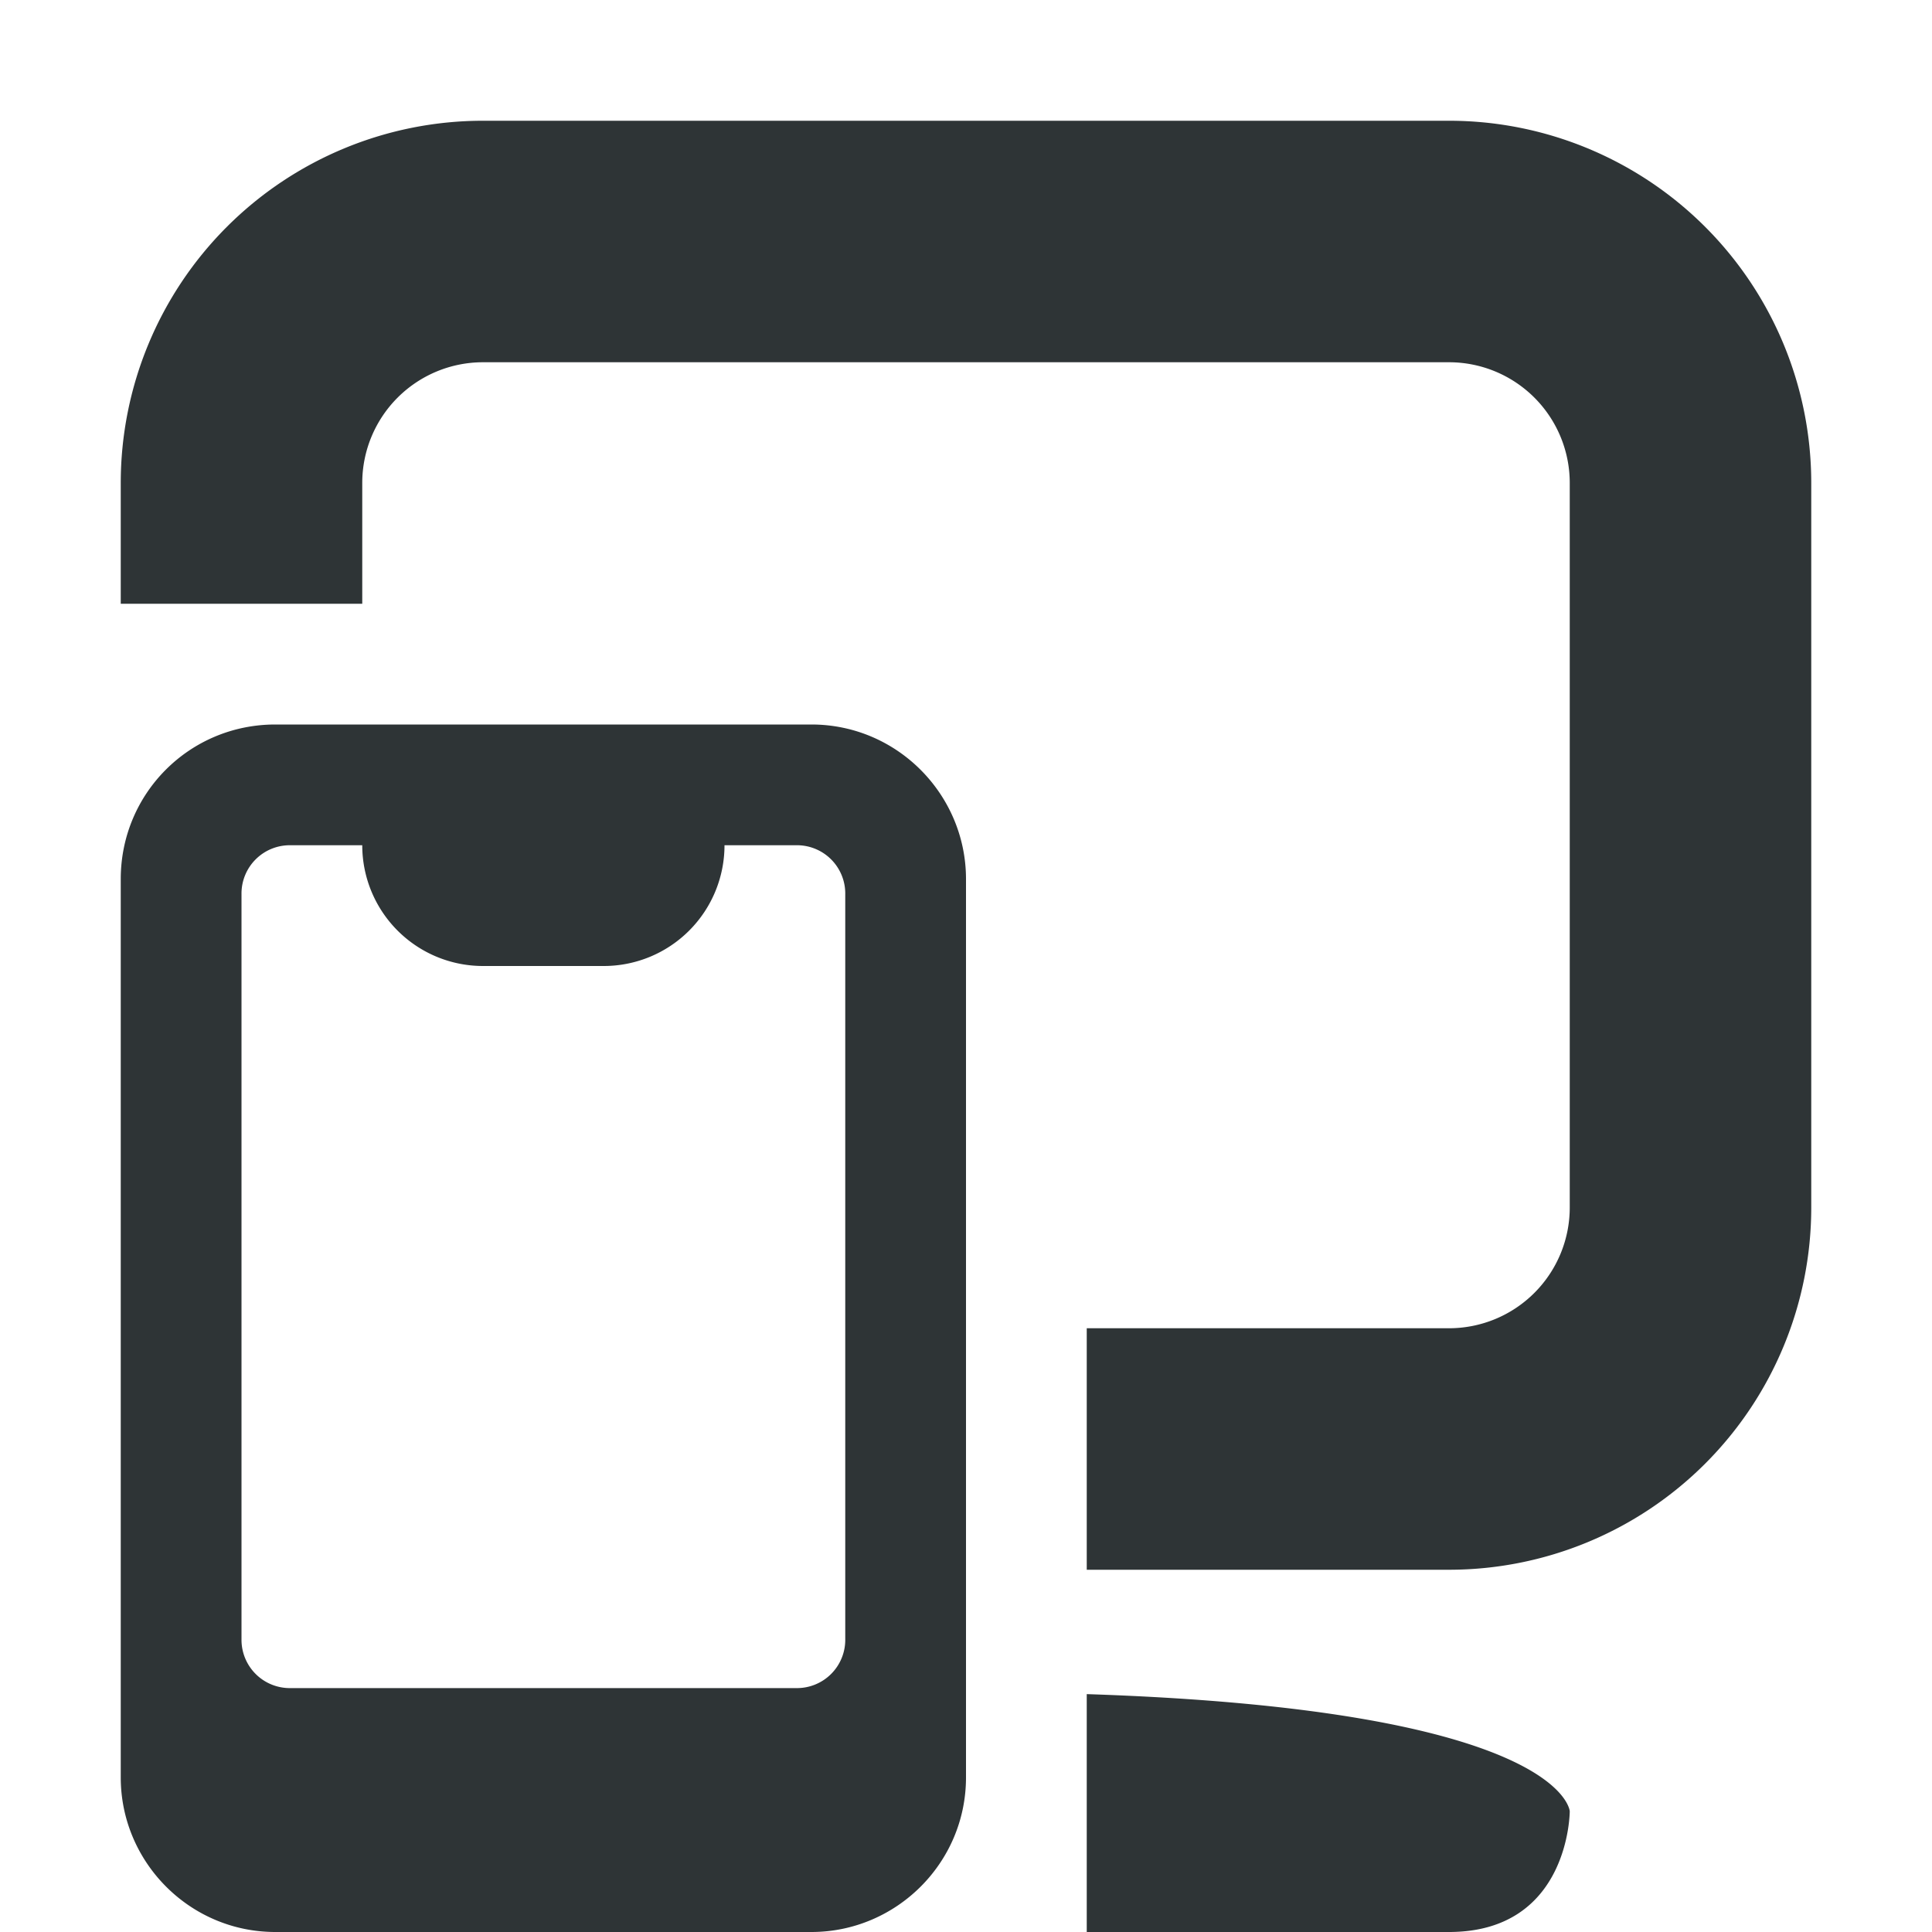 <svg xmlns="http://www.w3.org/2000/svg" width="16" height="16">
  <g fill="#2e3436">
    <path d="M4 1a3 3 0 0 0-3 3v1h2V4a1 1 0 0 1 1-1h8a1 1 0 0 1 1 1v6a1 1 0 0 1-1 1H9v2h3a3 3 0 0 0 3-3V4a3 3 0 0 0-3-3zm5 13.03V16h3c1 0 1-1 1-1s-.05-.84-4-.97z"/>
    <path d="M2.28 6C1.57 6 1 6.57 1 7.28v7.44c0 .7.57 1.28 1.28 1.28h4.44c.7 0 1.28-.57 1.28-1.28V7.28C8 6.58 7.43 6 6.72 6H4zm.13 1H3a1 1 0 0 0 1 1h1a1 1 0 0 0 1-1h.59a.4.4 0 0 1 .41.41v6.16a.4.4 0 0 1-.41.41H2.41a.4.4 0 0 1-.41-.4V7.4A.4.4 0 0 1 2.41 7z" style="marker:none"/>
  </g>
</svg>
